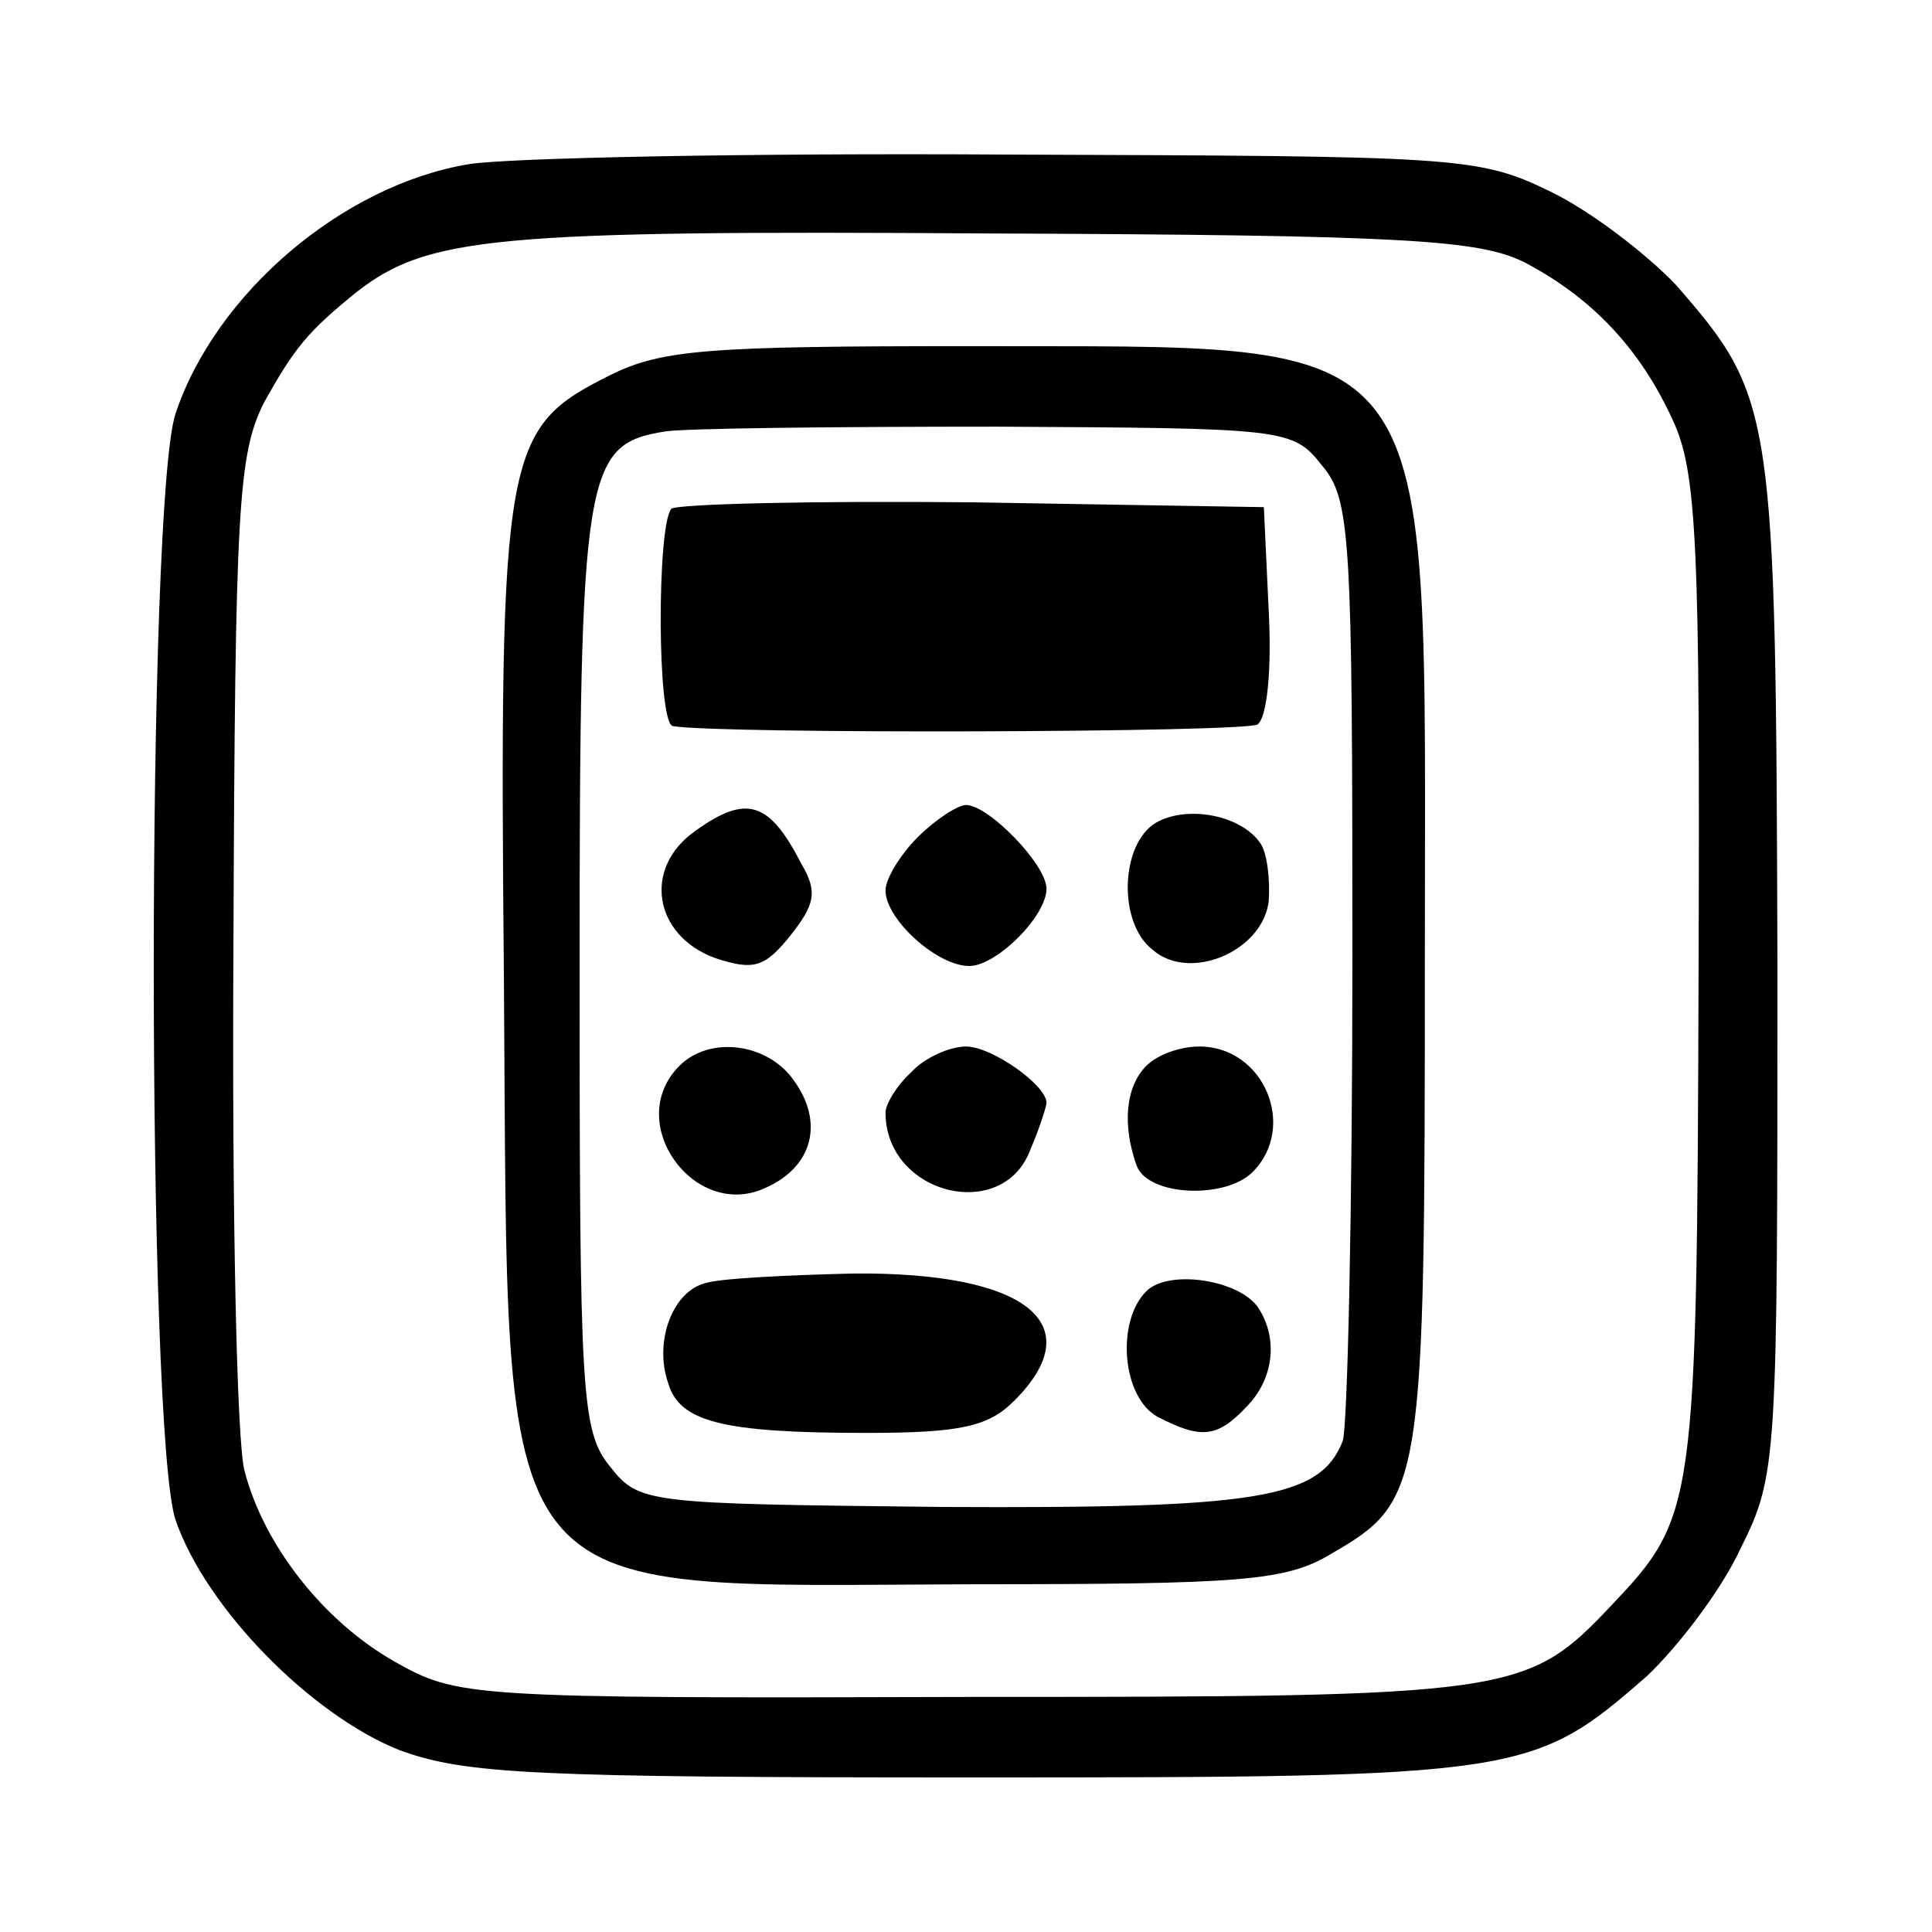 <?xml version="1.0" standalone="no"?>
<!DOCTYPE svg PUBLIC "-//W3C//DTD SVG 20010904//EN"
 "http://www.w3.org/TR/2001/REC-SVG-20010904/DTD/svg10.dtd">
<svg version="1.0" xmlns="http://www.w3.org/2000/svg"
 width="120pt" height="120pt" viewBox="0 0 120 120"
 preserveAspectRatio="xMidYMid meet">
<g transform="translate(0,120) scale(0.1,-0.1)"
fill="#000000" stroke="none">
<path d="M291 1098 c-78 -13 -157 -80 -182 -155 -18 -55 -18 -632 0 -687 19
-55 84 -121 139 -143 41 -15 83 -17 357 -17 341 0 347 1 418 63 19 18 46 53
58 79 23 46 23 54 23 362 -1 346 -2 353 -63 423 -18 19 -53 46 -78 58 -45 22
-58 22 -338 23 -160 1 -310 -2 -334 -6z m656 -61 c42 -22 72 -54 92 -98 15
-32 17 -77 16 -345 -1 -331 -2 -336 -54 -391 -53 -56 -60 -57 -401 -57 -310
-1 -316 0 -355 22 -44 25 -81 72 -93 118 -5 16 -8 164 -7 329 1 271 3 303 19
335 19 34 27 44 58 69 44 34 86 38 391 36 261 -1 306 -4 334 -18z"/>
<path d="M379 967 c-66 -33 -69 -45 -66 -377 3 -395 -13 -375 292 -374 167 0
194 2 222 19 57 33 58 40 58 369 0 400 15 380 -284 381 -160 0 -190 -2 -222
-18z m442 -56 c18 -21 19 -44 19 -306 0 -156 -3 -291 -6 -300 -14 -36 -53 -42
-248 -41 -184 2 -189 2 -207 25 -18 22 -19 44 -19 310 0 309 3 325 53 333 12
2 105 3 206 3 179 -1 184 -1 202 -24z"/>
<path d="M417 884 c-9 -10 -9 -134 1 -135 29 -5 354 -4 363 1 6 4 9 34 7 71
l-3 64 -181 3 c-99 1 -183 -1 -187 -4z"/>
<path d="M432 684 c-33 -23 -26 -65 12 -79 24 -8 31 -6 47 14 15 19 17 27 7
44 -20 39 -34 44 -66 21z"/>
<path d="M570 680 c-11 -11 -20 -26 -20 -33 0 -18 32 -47 52 -47 17 0 48 31
48 48 0 15 -36 52 -50 52 -5 0 -19 -9 -30 -20z"/>
<path d="M718 689 c-22 -13 -24 -62 -2 -79 23 -20 68 -1 72 30 1 14 -1 30 -5
36 -12 18 -46 24 -65 13z"/>
<path d="M422 538 c-35 -35 9 -96 53 -76 30 13 37 41 18 67 -16 23 -52 28 -71
9z"/>
<path d="M566 534 c-9 -8 -16 -20 -16 -25 0 -51 73 -69 90 -23 6 14 10 27 10
29 0 11 -34 35 -50 35 -10 0 -26 -7 -34 -16z"/>
<path d="M712 538 c-13 -13 -15 -37 -6 -62 7 -19 55 -21 72 -4 28 28 7 78 -33
78 -12 0 -26 -5 -33 -12z"/>
<path d="M438 403 c-20 -5 -32 -36 -23 -62 7 -24 33 -31 123 -31 59 0 76 4 92
20 48 48 7 80 -100 79 -41 -1 -83 -3 -92 -6z"/>
<path d="M712 398 c-19 -19 -15 -66 7 -78 27 -14 37 -13 55 6 17 17 20 42 8
61 -11 18 -56 25 -70 11z"/>
</g>
</svg>

